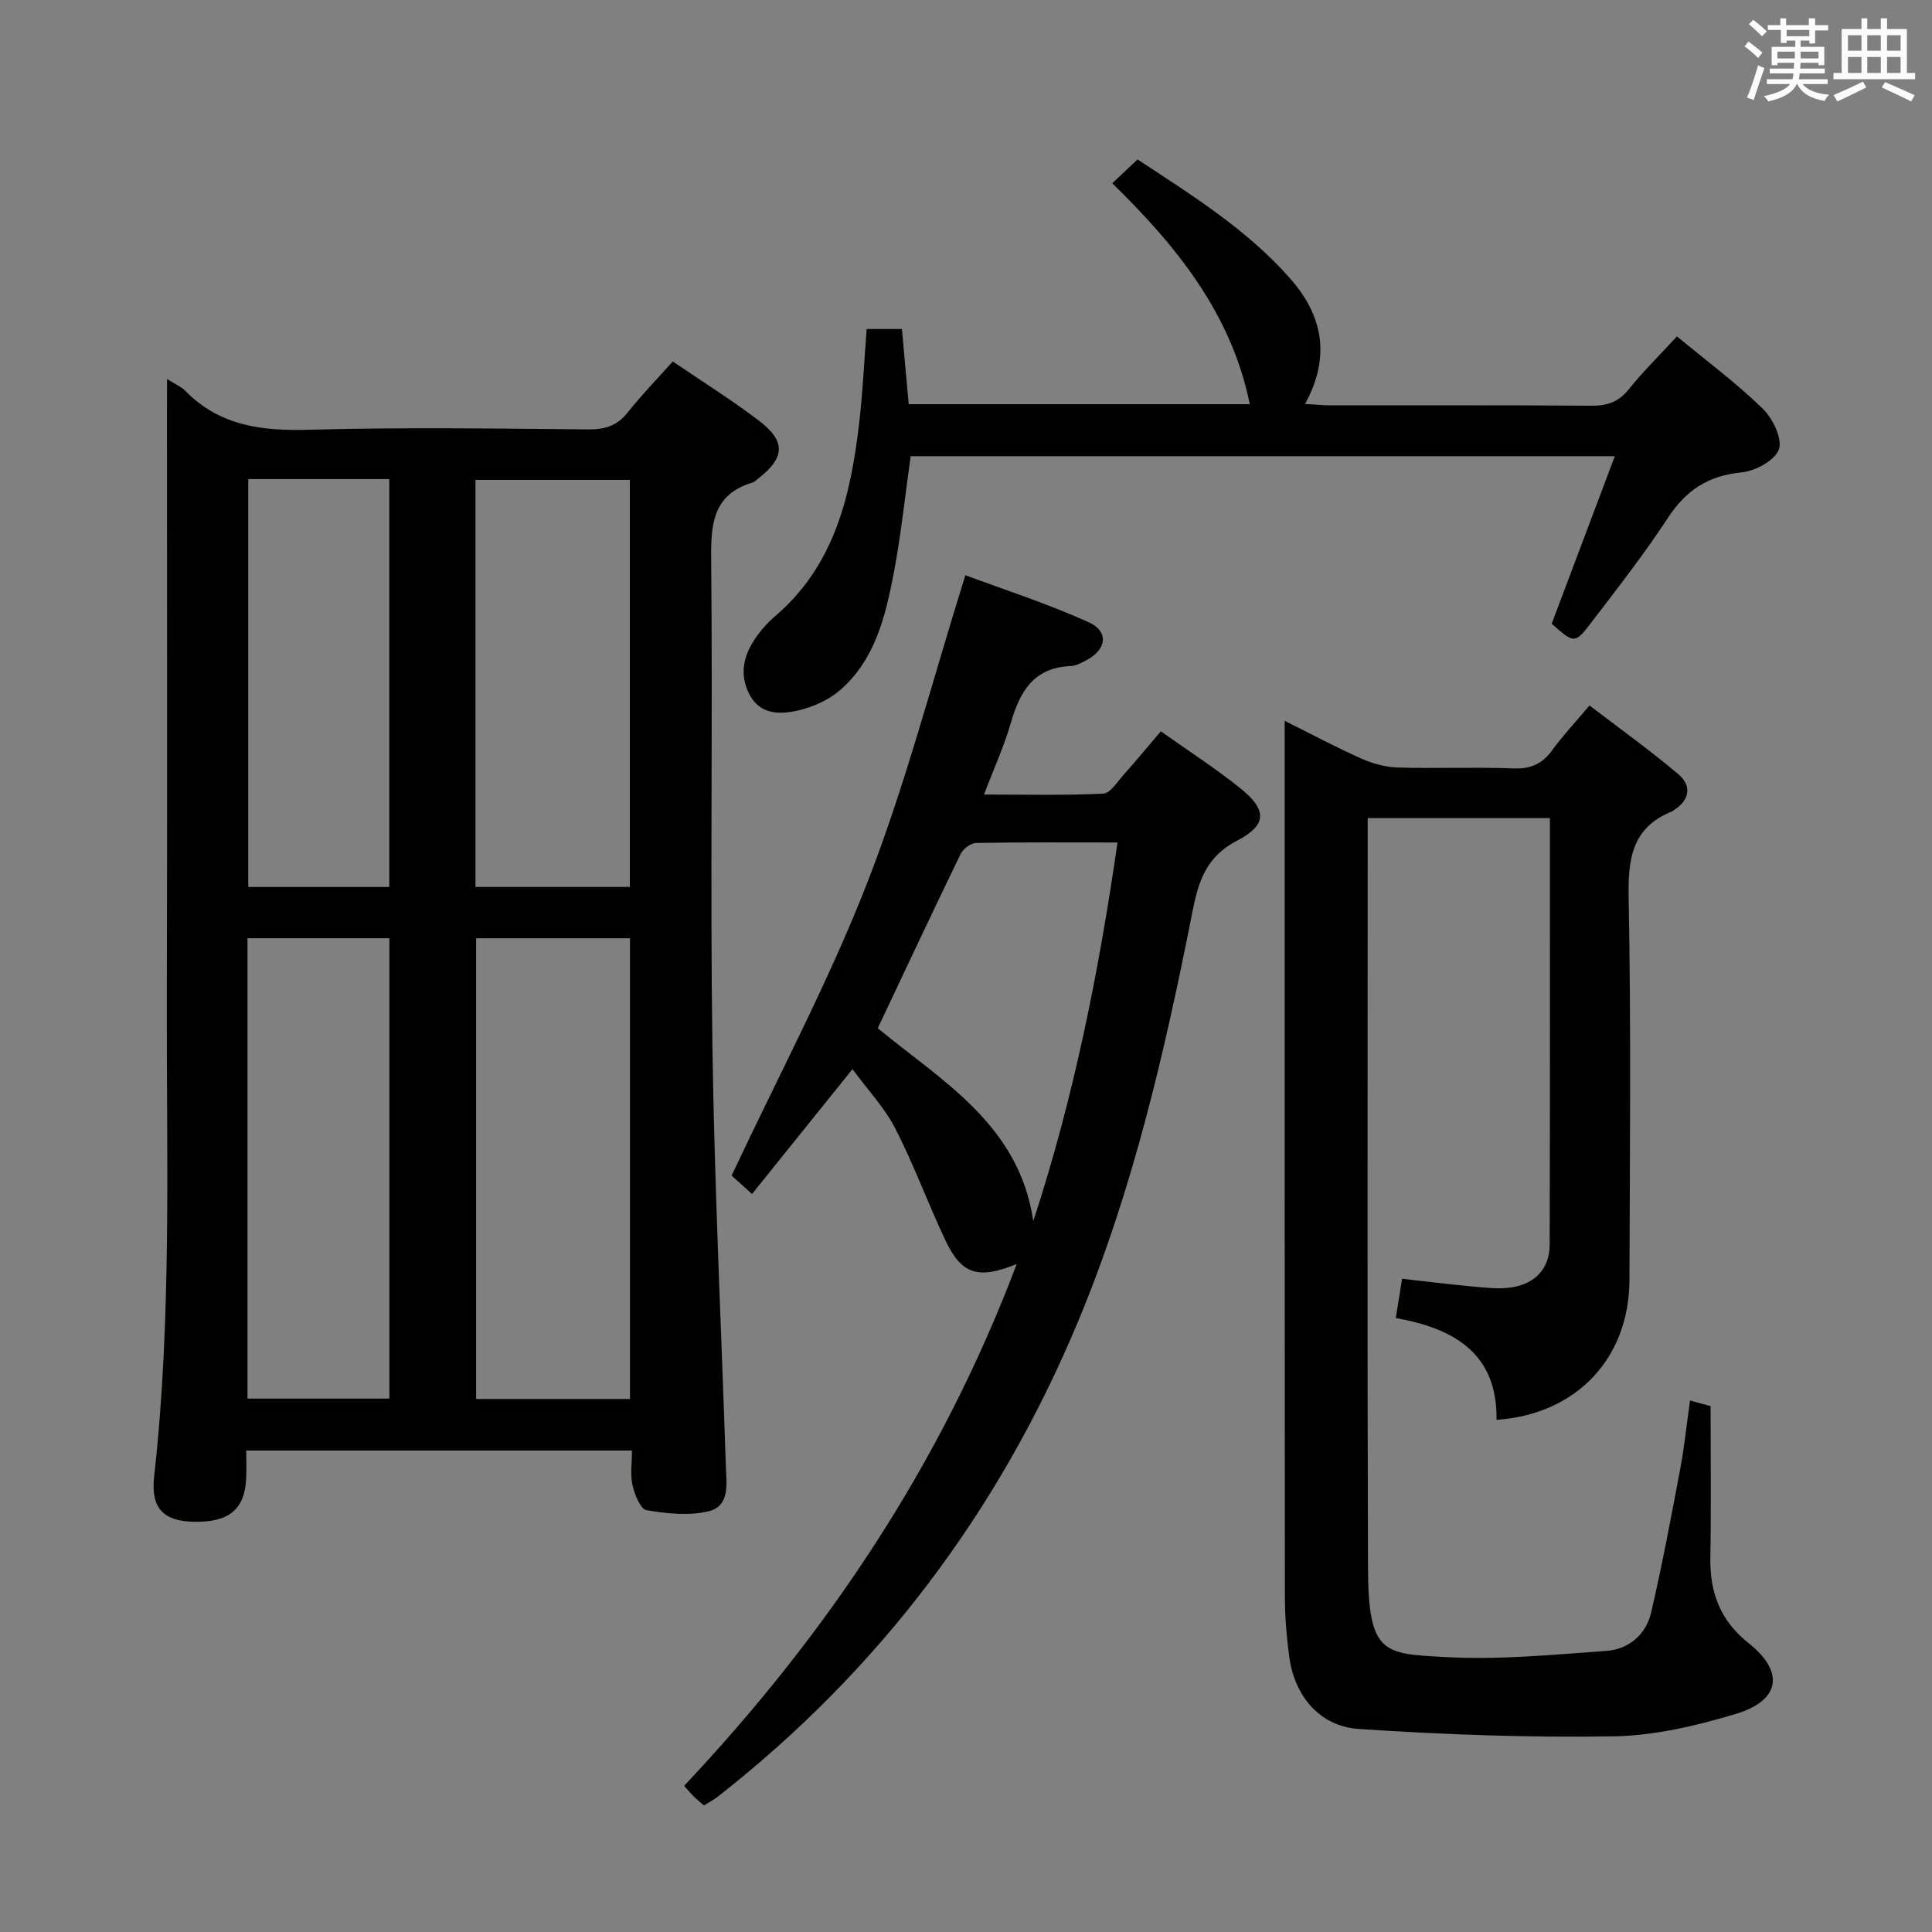 <svg enable-background="new 0 0 400 400" viewBox="0 0 400 400" xmlns="http://www.w3.org/2000/svg"><rect x="0" y="0" width="400" height="400" fill="#808080" stroke="none"/><g fill="#010100"><path d="m34.59 78.47c1.88 1.19 2.98 1.63 3.74 2.41 7.08 7.27 15.8 8.37 25.52 8.1 19.31-.54 38.65-.25 57.97-.08 3.46.03 5.96-.76 8.14-3.51 2.88-3.63 6.13-6.97 9.33-10.55 6.14 4.18 12.21 7.96 17.87 12.28 5.59 4.26 5.36 7.65-.14 11.92-.39.31-.76.73-1.22.86-8.16 2.46-8.64 8.49-8.56 15.86.34 33.65-.22 67.31.26 100.96.42 28.93 1.82 57.84 2.78 86.76.12 3.66.91 8.28-3.5 9.39-4.07 1.02-8.69.5-12.92-.2-1.26-.21-2.46-3.24-2.9-5.16-.5-2.19-.12-4.57-.12-7.19-26.68 0-52.92 0-79.86 0 0 1.86.07 3.78-.01 5.69-.28 6.54-3.58 9.24-11 9.05-6.03-.16-8.8-2.72-8.06-9.33 3.69-33.02 2.54-66.16 2.63-99.26.11-40.32.03-80.64.03-120.95.02-1.99.02-3.98.02-7.05zm95.84 211.17c0-31.99 0-63.69 0-95.38-10.84 0-21.28 0-31.85 0v95.38zm-79.19-.07h29.38c0-32.03 0-63.7 0-95.32-9.97 0-19.56 0-29.38 0zm47.2-105.94h31.96c0-28.31 0-56.31 0-84.27-10.85 0-21.28 0-31.96 0zm-47.04-84.44v84.45h29.2c0-28.31 0-56.33 0-84.45-9.87 0-19.34 0-29.2 0z"/><path d="m309.84 293.97c.21-13.67-8.69-18.94-20.86-21.08.44-2.72.82-5.11 1.31-8.14 4.81.54 9.51 1.14 14.23 1.57 2.8.25 5.69.64 8.43.22 4.84-.75 7.88-3.83 7.89-8.85.09-29.31.05-58.62.05-88.31-12.48 0-24.71 0-37.72 0v5.18c0 50-.11 100 .06 149.99.06 18.05 3.22 17.82 16.11 18.53 11.03.61 22.18-.49 33.24-1.28 4.65-.33 8.22-3.39 9.28-7.98 2.28-9.83 4.14-19.76 6.01-29.68.86-4.54 1.32-9.15 2.03-14.18 1.92.52 3.42.93 4.26 1.16 0 10.71.14 21.01-.05 31.3-.13 7.28 2.01 13.08 7.96 17.81 7.45 5.92 6.51 11.84-2.63 14.6-8.19 2.47-16.85 4.51-25.33 4.66-17.58.3-35.22-.36-52.77-1.52-8.14-.54-13.34-6.88-14.41-14.92-.55-4.11-.9-8.28-.91-12.42-.06-58.33-.04-116.66-.04-174.99 0-1.82 0-3.64 0-6.4 5.66 2.82 10.7 5.51 15.9 7.83 2.34 1.04 5.02 1.76 7.56 1.84 7.99.23 16-.12 23.99.18 3.57.13 5.92-.98 7.96-3.8 2.14-2.95 4.66-5.62 7.7-9.23 6.21 4.75 12.49 9.24 18.38 14.22 2.76 2.33 2.47 5.3-.88 7.42-.14.09-.26.23-.4.29-8.37 3.34-9.15 9.88-8.99 18 .5 26.32.25 52.66.16 78.99-.04 16.22-10.94 27.83-27.52 28.99z"/><path d="m210.5 261.7c-8.05 3.28-11.45 2.12-14.79-4.95-3.6-7.63-6.5-15.6-10.34-23.09-2.23-4.34-5.73-8.03-8.87-12.31-7.15 8.88-13.86 17.22-20.8 25.85-2.06-1.85-3.63-3.27-4.23-3.8 9.67-20.62 20.11-40.17 28.1-60.67 7.92-20.32 13.39-41.6 20.3-63.64 7.83 2.92 16.87 5.83 25.48 9.71 4.29 1.93 3.78 5.66-.4 7.88-1.02.54-2.15 1.17-3.25 1.22-7.65.29-10.55 5.25-12.42 11.77-1.36 4.75-3.45 9.3-5.55 14.83 8.57 0 16.62.2 24.65-.18 1.49-.07 2.95-2.46 4.26-3.92 2.53-2.83 4.95-5.77 7.7-8.99 5.7 4.05 11.28 7.63 16.43 11.77 5.59 4.49 5.61 7.61-.65 10.87-6.28 3.27-7.95 8.19-9.2 14.52-5.72 28.99-12.34 57.8-23.78 85.18-16.35 39.16-41.09 72.06-74.57 98.26-.78.61-1.67 1.07-2.82 1.79-.71-.61-1.44-1.2-2.11-1.85-.59-.57-1.1-1.22-2-2.21 29.59-31.44 53.22-66.61 68.86-108.04zm3.43-8.88c8.34-25.43 13.56-51.48 17.44-78.39-10.36 0-19.83-.08-29.28.1-1.11.02-2.69 1.21-3.2 2.27-5.78 11.91-11.4 23.9-17.16 36.08 13.22 10.92 29.29 19.96 32.2 39.94z"/><path d="m179.43 68.12h7.3c.47 5.21.93 10.27 1.41 15.56h70.61c-3.79-18.69-15.07-32.64-28.47-45.74 1.82-1.71 3.35-3.15 5.24-4.93 11.32 7.46 22.75 14.55 31.72 24.8 6.65 7.61 8.29 16.09 2.96 25.82 2.2.12 3.75.29 5.31.29 17.99.02 35.99-.06 53.98.08 3.26.02 5.62-.76 7.72-3.39 3.01-3.74 6.45-7.13 9.99-10.96 6.1 5.04 12.23 9.6 17.67 14.88 2.1 2.03 4.18 6.17 3.45 8.45-.73 2.27-4.88 4.55-7.72 4.82-6.91.66-11.52 3.68-15.28 9.42-4.91 7.5-10.46 14.6-15.91 21.73-3.36 4.4-3.52 4.28-8.15.19 4.26-11.32 8.57-22.74 13.07-34.69-49.11 0-97.33 0-145.79 0-1.15 8.15-1.99 16.36-3.54 24.43-1.7 8.84-3.87 17.74-11.05 23.99-2.37 2.06-5.64 3.52-8.73 4.23-3.7.85-7.85.92-10.06-3.34-2.26-4.34-1.11-8.41 1.59-12.13 1.07-1.47 2.32-2.86 3.71-4.04 12.36-10.54 15.68-25.01 17.44-40.11.72-6.24 1.01-12.55 1.53-19.36z"/></g><path d="m361.2 9.6.8-1c.9.7 1.9 1.4 2.9 2.3l-.9 1.1c-1-1-2-1.8-2.8-2.4zm.5 10.6c.9-2.1 1.6-4.3 2.3-6.7.4.2.8.4 1.3.6-.7 2.1-1.5 4.3-2.2 6.6zm.4-15.2.9-.9c1 .8 2 1.6 2.8 2.4l-1 1c-.9-.9-1.8-1.7-2.7-2.5zm12.5-1.2h1.2v1.4h2.7v1.1h-2.7v2.7h-1.2v-.6h-1.8v1.3h4.9v3.8h-1.2v-.5h-3.7c0 .4-.1.9-.1 1.2h5.1v1h-5.2c0 .5-.1.9-.2 1.2h6v1h-5.2c1.1 1.3 2.9 2 5.5 2.2-.4.4-.7.8-.9 1.3-2.9-.5-4.8-1.6-5.7-3.5h-.1c-.8 1.7-2.7 2.9-5.9 3.6-.2-.4-.6-.8-.9-1.1 2.8-.6 4.6-1.4 5.4-2.5h-4.8v-1h5.3c.1-.3.2-.7.2-1.2h-4.9v-1h5c0-.4 0-.8.1-1.2h-3.5v.5h-1.2v-3.8h4.9v-1.3h-1.8v.5h-1.2v-2.7h-2.7v-1h2.6v-1.4h1.2v1.4h4.7v-1.4zm-6.6 8.3h3.6c0-.4 0-.9 0-1.4h-3.6zm1.9-4.6h4.7v-1.3h-4.7zm6.6 3.2h-3.7v1.4h3.7z" fill="#fbfafc"/><path d="m385.3 3.8h1.3v2.2h2.8v-2.2h1.3v2.2h4.1v9.1h1.7v1.3h-16.9v-1.3h1.7v-9.1h4.1v-2.2zm.4 13.1.7 1.2c-1.8.9-3.8 1.9-6 2.9-.2-.4-.5-.8-.8-1.3 2.3-1 4.3-1.9 6.1-2.8zm-3.1-6.4h2.8v-3.2h-2.8zm0 4.6h2.8v-3.3h-2.8zm4-4.6h2.8v-3.2h-2.8zm0 4.6h2.8v-3.3h-2.8zm3.7 1.9c2.1.9 4.1 1.8 6.1 2.7l-.7 1.3c-2.2-1.1-4.2-2-6.1-2.9zm3.2-9.7h-2.8v3.2h2.8zm-2.8 7.8h2.8v-3.3h-2.8z" fill="#fbfafc"/></svg>